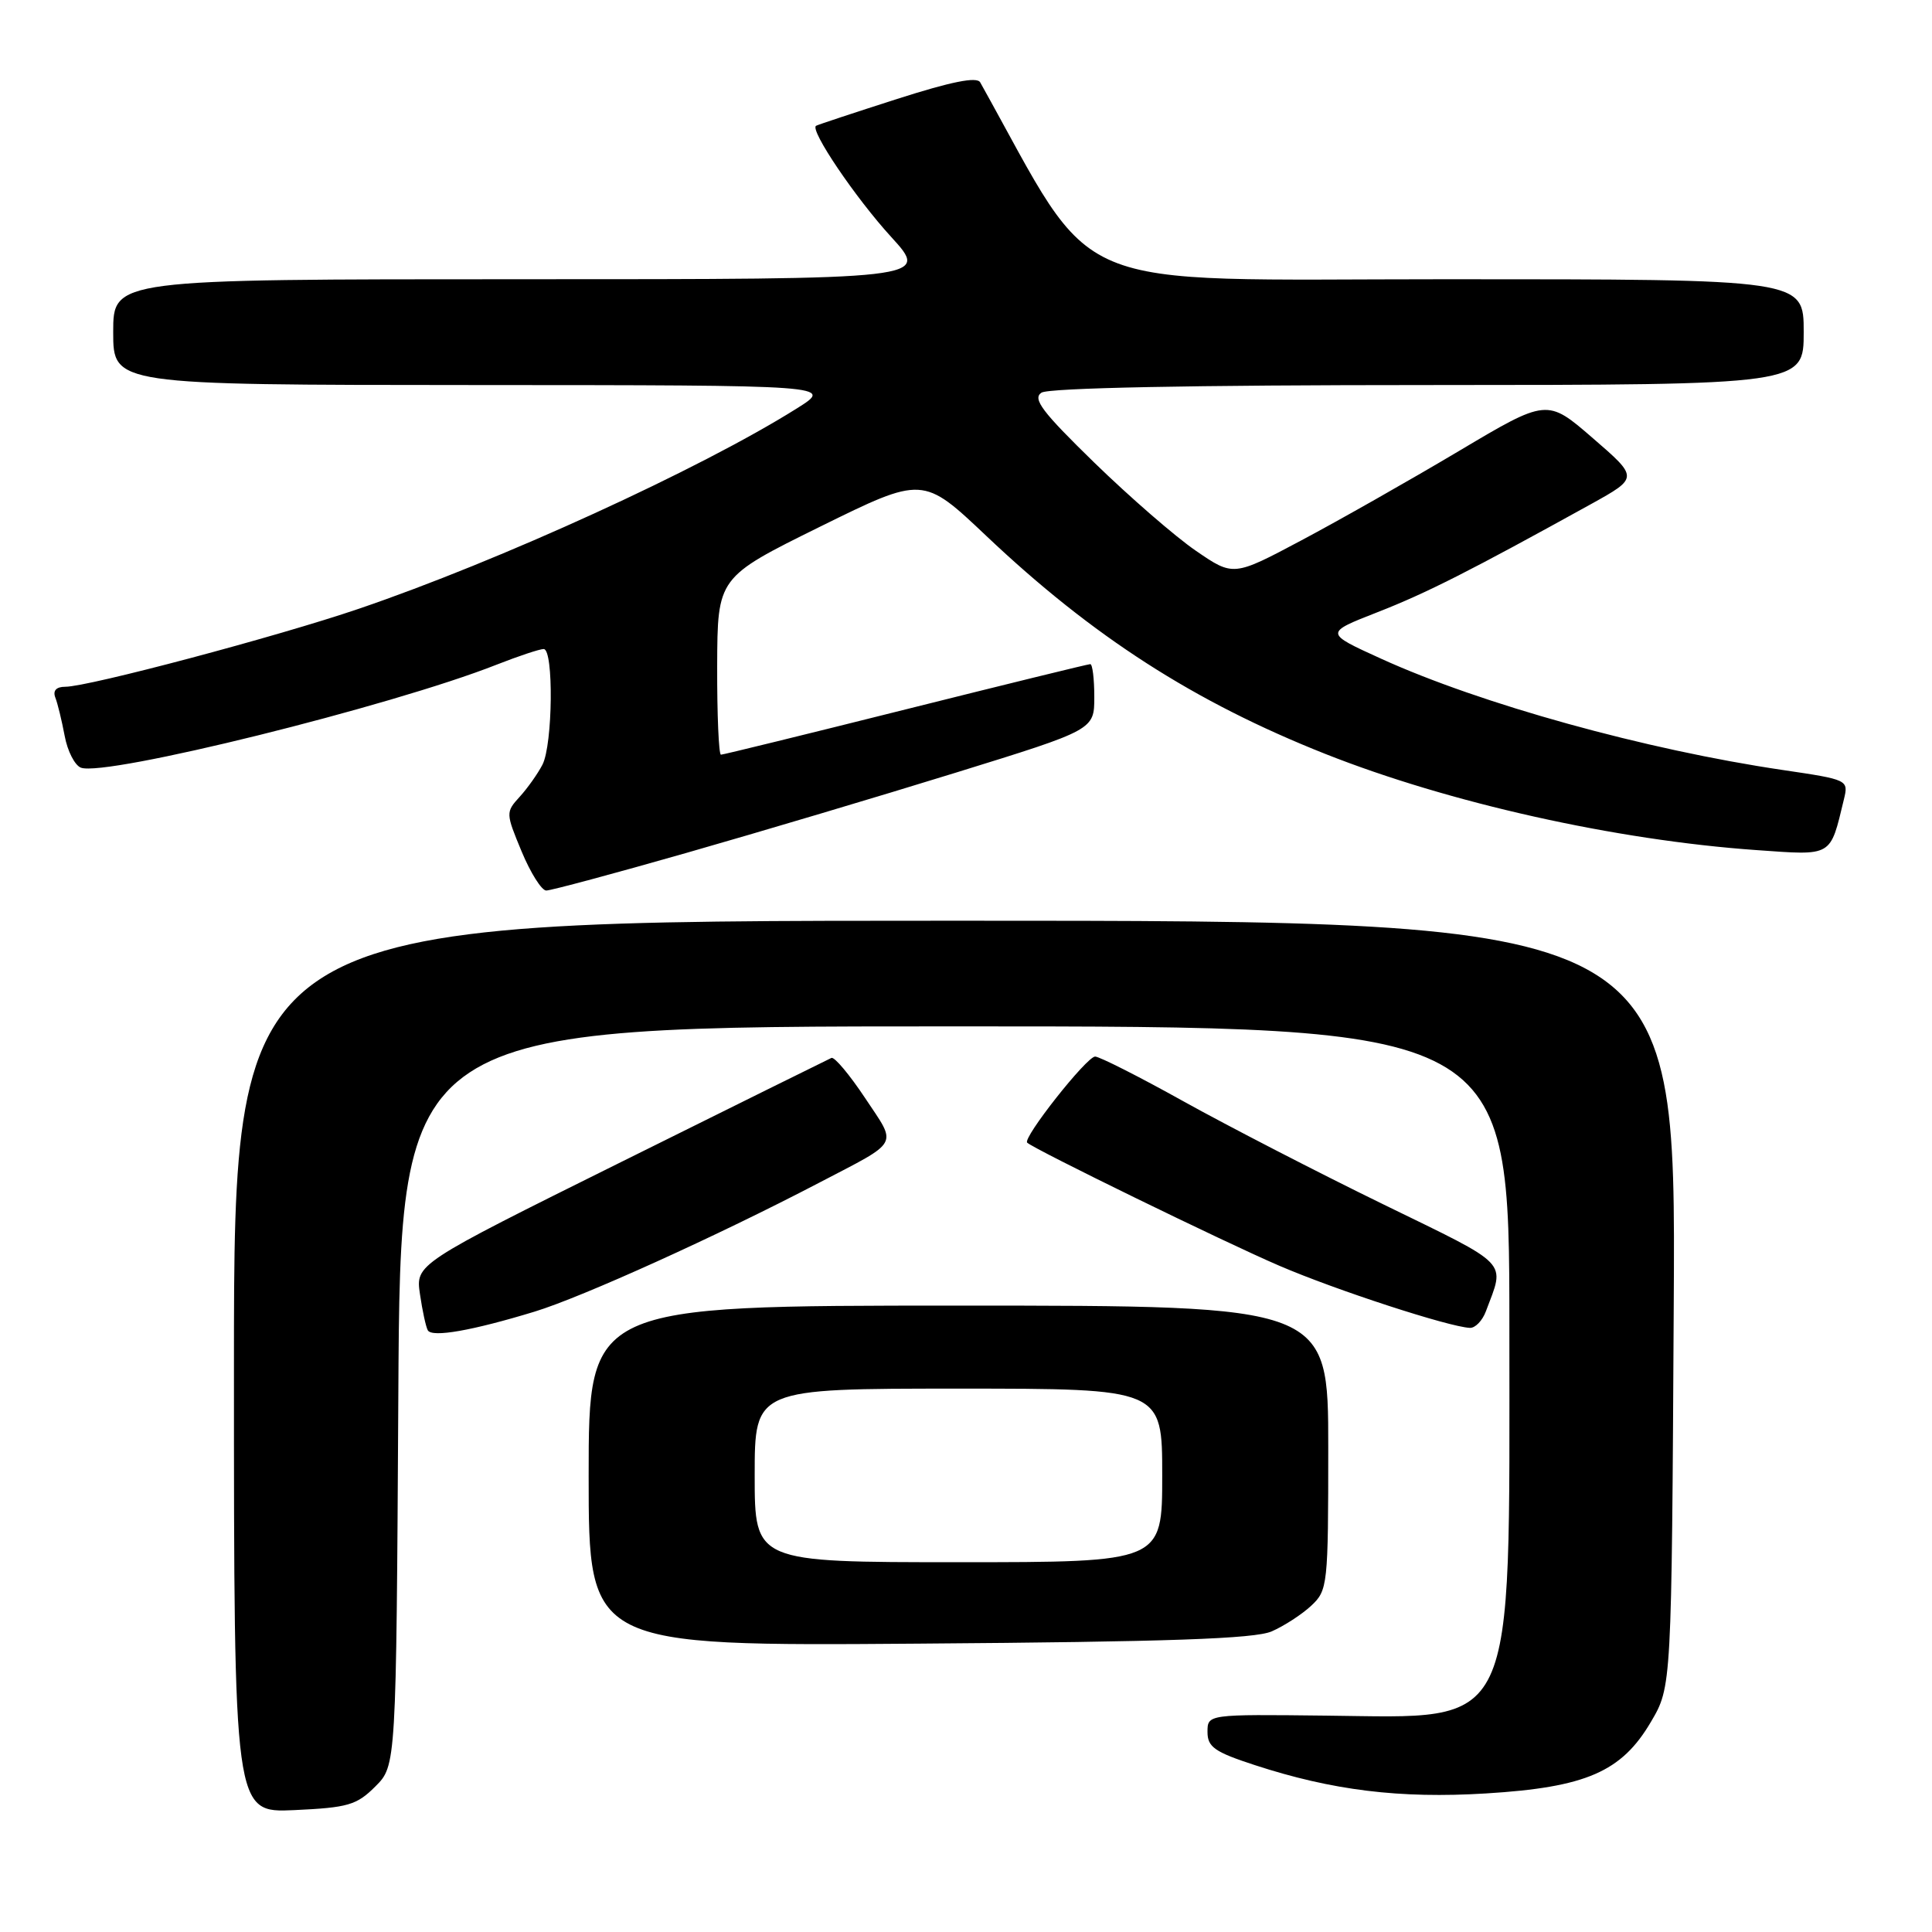 <?xml version="1.0" encoding="UTF-8" standalone="no"?>
<!DOCTYPE svg PUBLIC "-//W3C//DTD SVG 1.1//EN" "http://www.w3.org/Graphics/SVG/1.1/DTD/svg11.dtd" >
<svg xmlns="http://www.w3.org/2000/svg" xmlns:xlink="http://www.w3.org/1999/xlink" version="1.1" viewBox="0 0 256 256">
 <g >
 <path fill="currentColor"
d=" M 49.73 236.72 C 52.50 233.96 52.50 233.96 52.78 184.98 C 53.05 136.00 53.05 136.00 126.53 136.00 C 200.00 136.00 200.00 136.00 200.00 175.98 C 200.00 230.14 201.20 227.61 175.75 227.33 C 160.00 227.15 160.00 227.15 160.00 229.50 C 160.00 231.48 160.94 232.15 166.25 233.88 C 176.53 237.24 185.47 238.34 196.90 237.64 C 210.15 236.83 214.87 234.78 218.76 228.15 C 221.50 223.50 221.50 223.50 221.78 172.75 C 222.07 122.00 222.07 122.00 126.53 122.00 C 31.00 122.00 31.00 122.00 31.00 181.11 C 31.00 240.21 31.00 240.21 38.98 239.85 C 46.12 239.52 47.26 239.19 49.73 236.72 Z  M 168.50 216.17 C 170.15 215.45 172.51 213.92 173.75 212.76 C 175.93 210.72 176.00 210.06 176.00 191.83 C 176.00 173.00 176.00 173.00 127.00 173.00 C 78.00 173.00 78.00 173.00 78.00 195.56 C 78.00 218.12 78.00 218.12 121.75 217.79 C 154.87 217.55 166.23 217.15 168.50 216.17 Z  M 70.83 173.80 C 77.13 171.88 95.12 163.73 108.50 156.74 C 119.38 151.06 118.90 151.93 114.64 145.51 C 112.58 142.41 110.57 140.01 110.17 140.18 C 109.77 140.36 97.21 146.57 82.25 154.00 C 55.06 167.50 55.06 167.50 55.65 171.50 C 55.97 173.70 56.44 175.85 56.69 176.28 C 57.27 177.25 62.56 176.32 70.83 173.80 Z  M 196.89 173.75 C 199.43 166.96 200.32 167.89 183.27 159.57 C 174.60 155.34 162.70 149.20 156.83 145.94 C 150.96 142.67 145.68 140.00 145.11 140.00 C 143.99 140.00 135.46 150.81 136.11 151.41 C 137.08 152.31 162.32 164.63 169.50 167.71 C 177.07 170.97 192.01 175.83 194.77 175.95 C 195.48 175.98 196.43 174.99 196.89 173.75 Z  M 91.00 113.00 C 100.63 110.25 116.71 105.46 126.75 102.35 C 145.00 96.70 145.00 96.70 145.00 92.35 C 145.00 89.96 144.76 88.00 144.47 88.00 C 144.18 88.00 133.17 90.70 120.00 94.00 C 106.83 97.30 95.82 100.00 95.53 100.00 C 95.24 100.00 95.01 94.71 95.03 88.25 C 95.07 76.50 95.07 76.50 108.68 69.78 C 122.30 63.07 122.30 63.07 130.70 71.02 C 144.79 84.36 158.25 93.01 175.59 99.89 C 192.02 106.40 214.10 111.33 232.72 112.64 C 242.91 113.36 242.47 113.61 244.33 105.91 C 244.95 103.34 244.89 103.31 236.23 102.03 C 218.07 99.35 196.22 93.30 183.00 87.28 C 175.50 83.87 175.50 83.87 182.50 81.13 C 189.01 78.59 194.77 75.67 210.81 66.80 C 217.12 63.30 217.12 63.30 211.06 58.06 C 205.00 52.81 205.00 52.81 193.25 59.80 C 186.79 63.64 177.43 68.95 172.46 71.59 C 163.43 76.39 163.43 76.39 158.46 72.98 C 155.73 71.11 149.68 65.85 145.00 61.30 C 138.08 54.56 136.78 52.84 138.00 52.03 C 138.95 51.40 157.86 51.02 189.25 51.02 C 239.00 51.00 239.00 51.00 239.00 44.00 C 239.00 37.00 239.00 37.00 191.73 37.00 C 140.16 37.00 145.75 39.36 129.88 10.91 C 129.44 10.13 126.04 10.82 118.88 13.11 C 113.17 14.94 108.33 16.54 108.13 16.67 C 107.27 17.22 113.36 26.23 118.09 31.40 C 123.20 37.00 123.20 37.00 69.10 37.00 C 15.00 37.00 15.00 37.00 15.00 44.00 C 15.00 51.00 15.00 51.00 62.75 51.02 C 110.50 51.04 110.50 51.04 105.55 54.14 C 92.78 62.16 66.19 74.32 47.50 80.68 C 36.73 84.35 11.70 91.00 8.65 91.00 C 7.45 91.00 6.98 91.51 7.33 92.43 C 7.64 93.21 8.19 95.50 8.57 97.51 C 8.94 99.52 9.91 101.41 10.72 101.72 C 13.96 102.96 51.85 93.58 65.81 88.07 C 68.71 86.93 71.51 86.00 72.04 86.00 C 73.38 86.00 73.25 98.65 71.88 101.32 C 71.26 102.52 69.90 104.44 68.86 105.58 C 67.00 107.62 67.01 107.75 69.12 112.83 C 70.30 115.67 71.77 118.00 72.38 118.00 C 73.00 118.00 81.38 115.75 91.00 113.00 Z  M 100.00 195.50 C 100.00 184.00 100.00 184.00 127.00 184.00 C 154.00 184.00 154.00 184.00 154.00 195.50 C 154.00 207.00 154.00 207.00 127.00 207.00 C 100.00 207.00 100.00 207.00 100.00 195.50 Z "/>
</g>
</svg>
